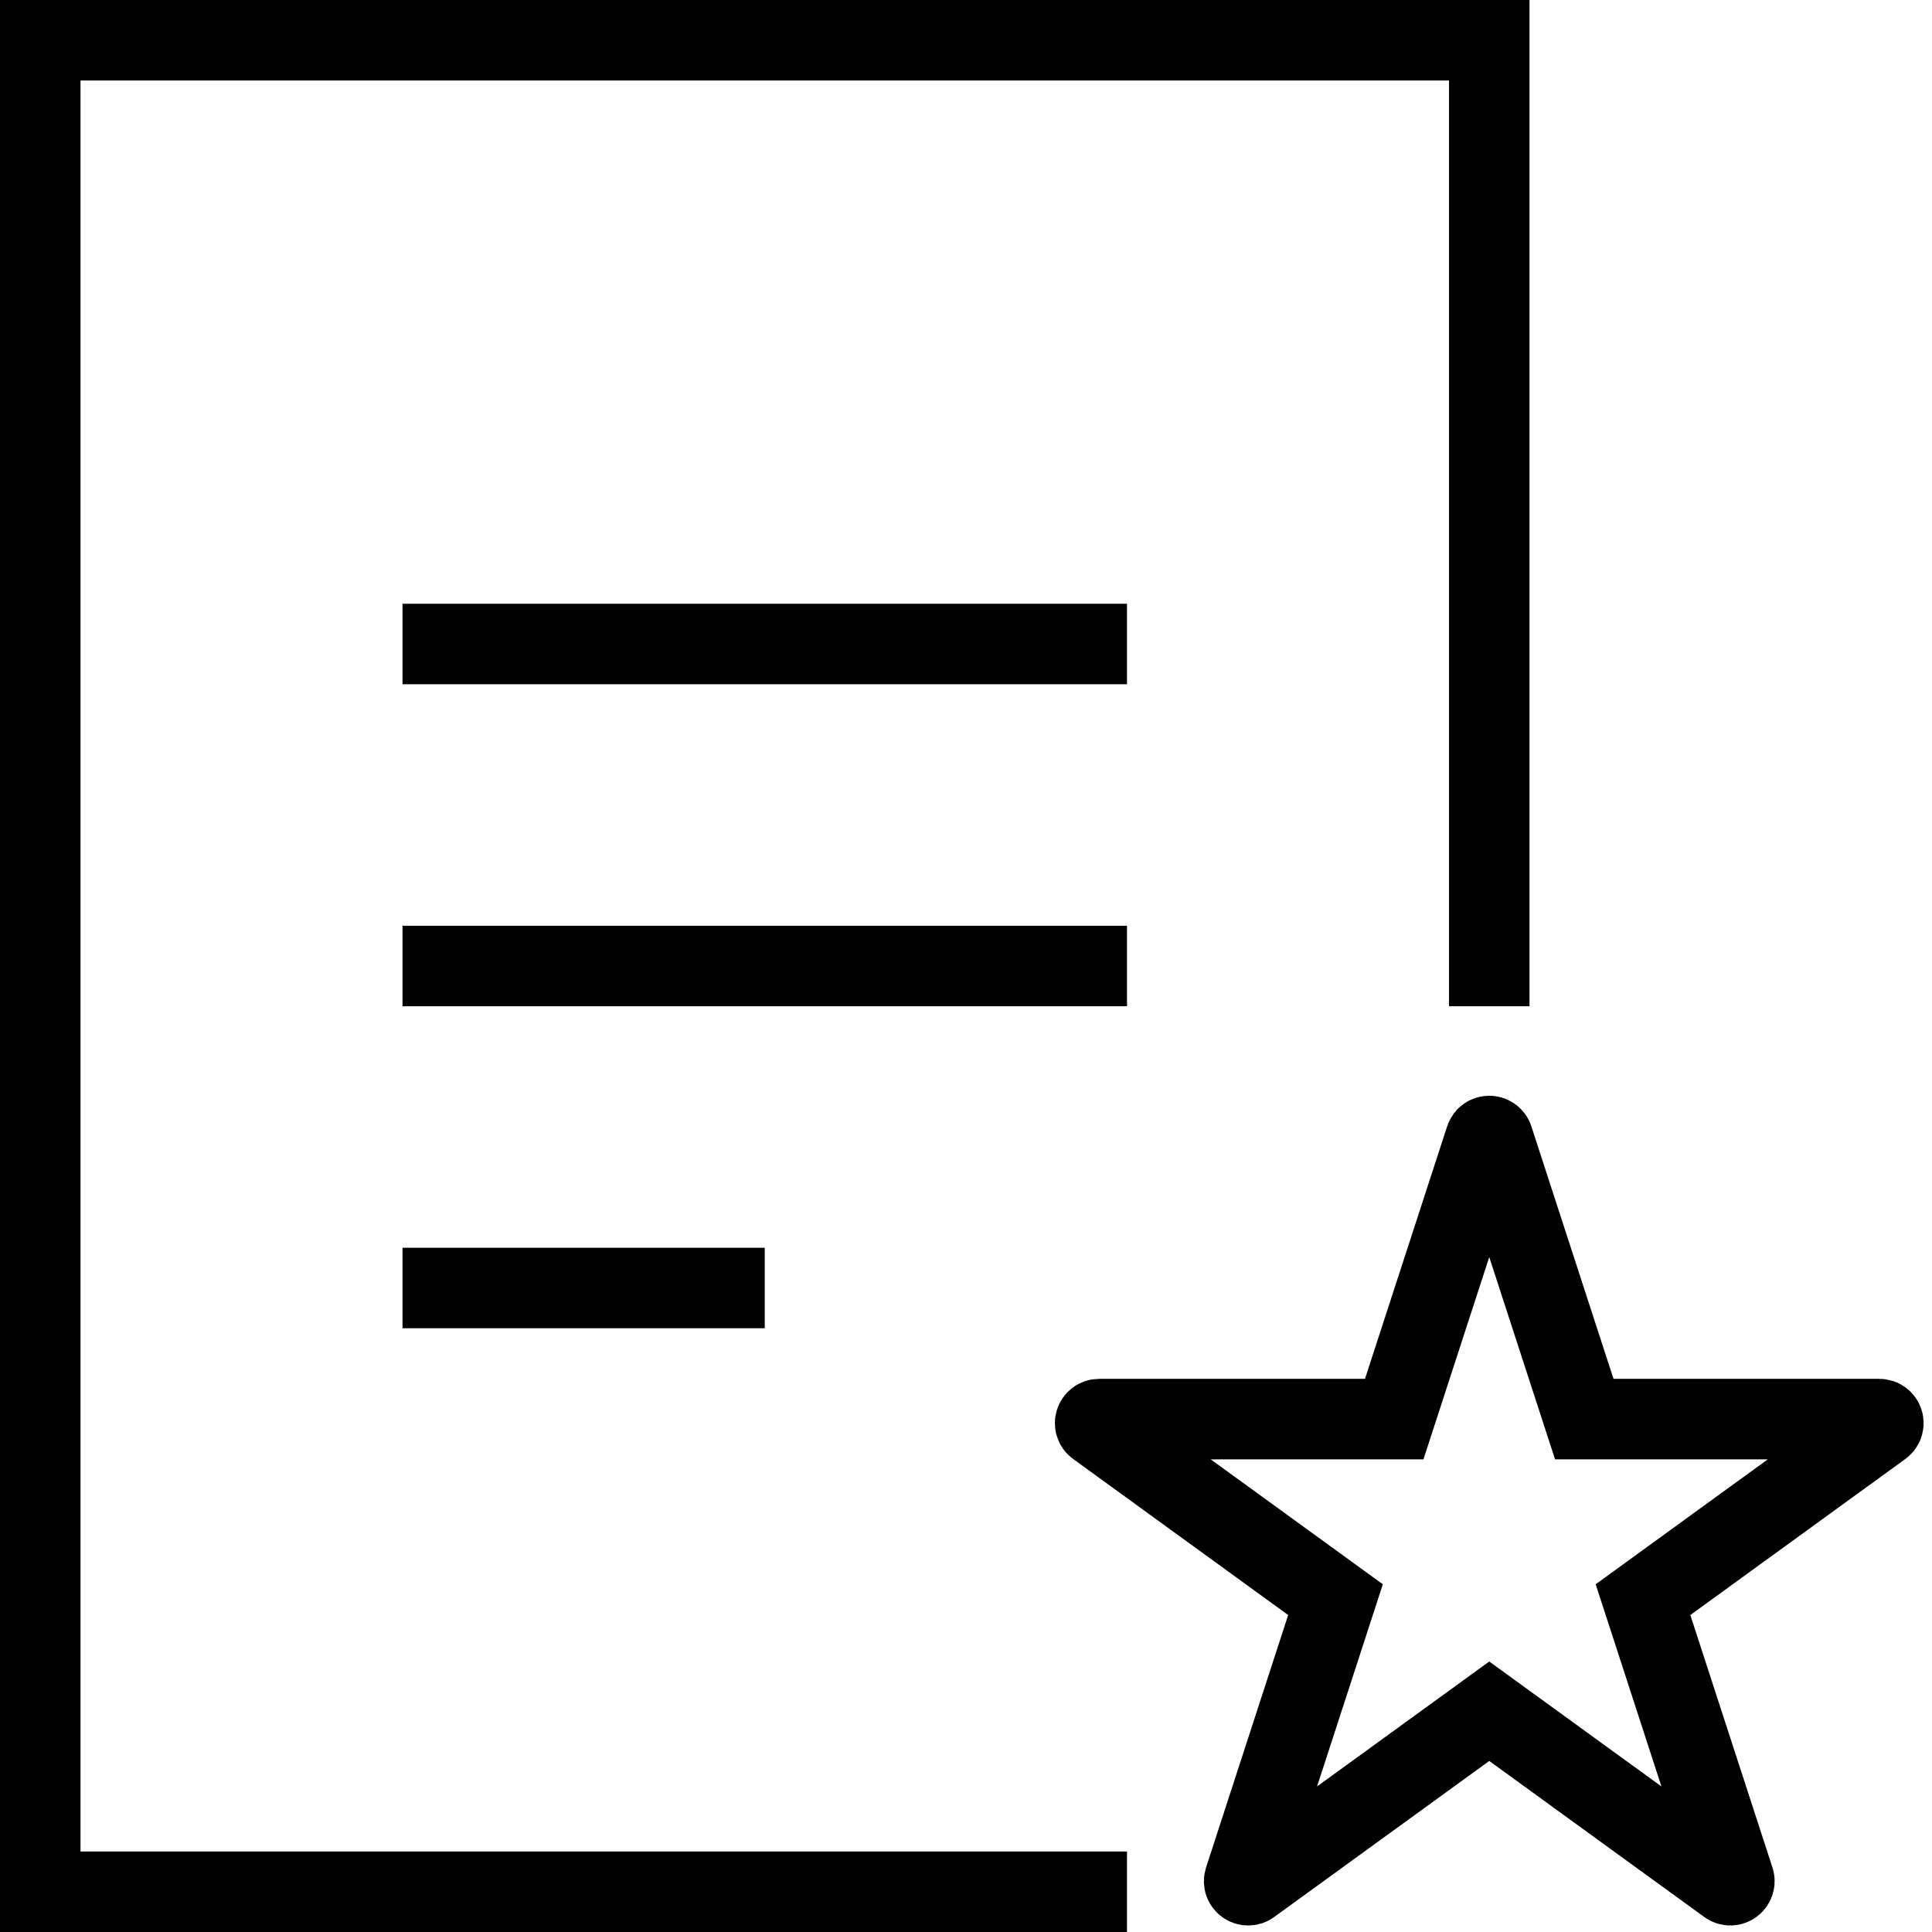 <svg xmlns="http://www.w3.org/2000/svg" width="48" height="48" viewBox="0 0 48 48" fill="none">
    <path d="M37 25V1H1V47H28" stroke="black" stroke-width="2"/>
    <path d="M10 16H28" stroke="black" stroke-width="2"/>
    <path d="M10 24H28" stroke="black" stroke-width="2"/>
    <path d="M10 32H19" stroke="black" stroke-width="2"/>
    <path d="M36.905 28.292C36.935 28.2 37.065 28.2 37.095 28.292L39.361 35.257H46.692C46.789 35.257 46.829 35.381 46.751 35.438L40.82 39.743L43.085 46.707C43.115 46.8 43.01 46.876 42.931 46.819L37 42.515L31.069 46.819C30.99 46.876 30.885 46.8 30.915 46.707L33.18 39.743L27.249 35.438C27.171 35.381 27.211 35.257 27.308 35.257H34.639L36.905 28.292Z" stroke="black" stroke-width="2"/>
</svg>